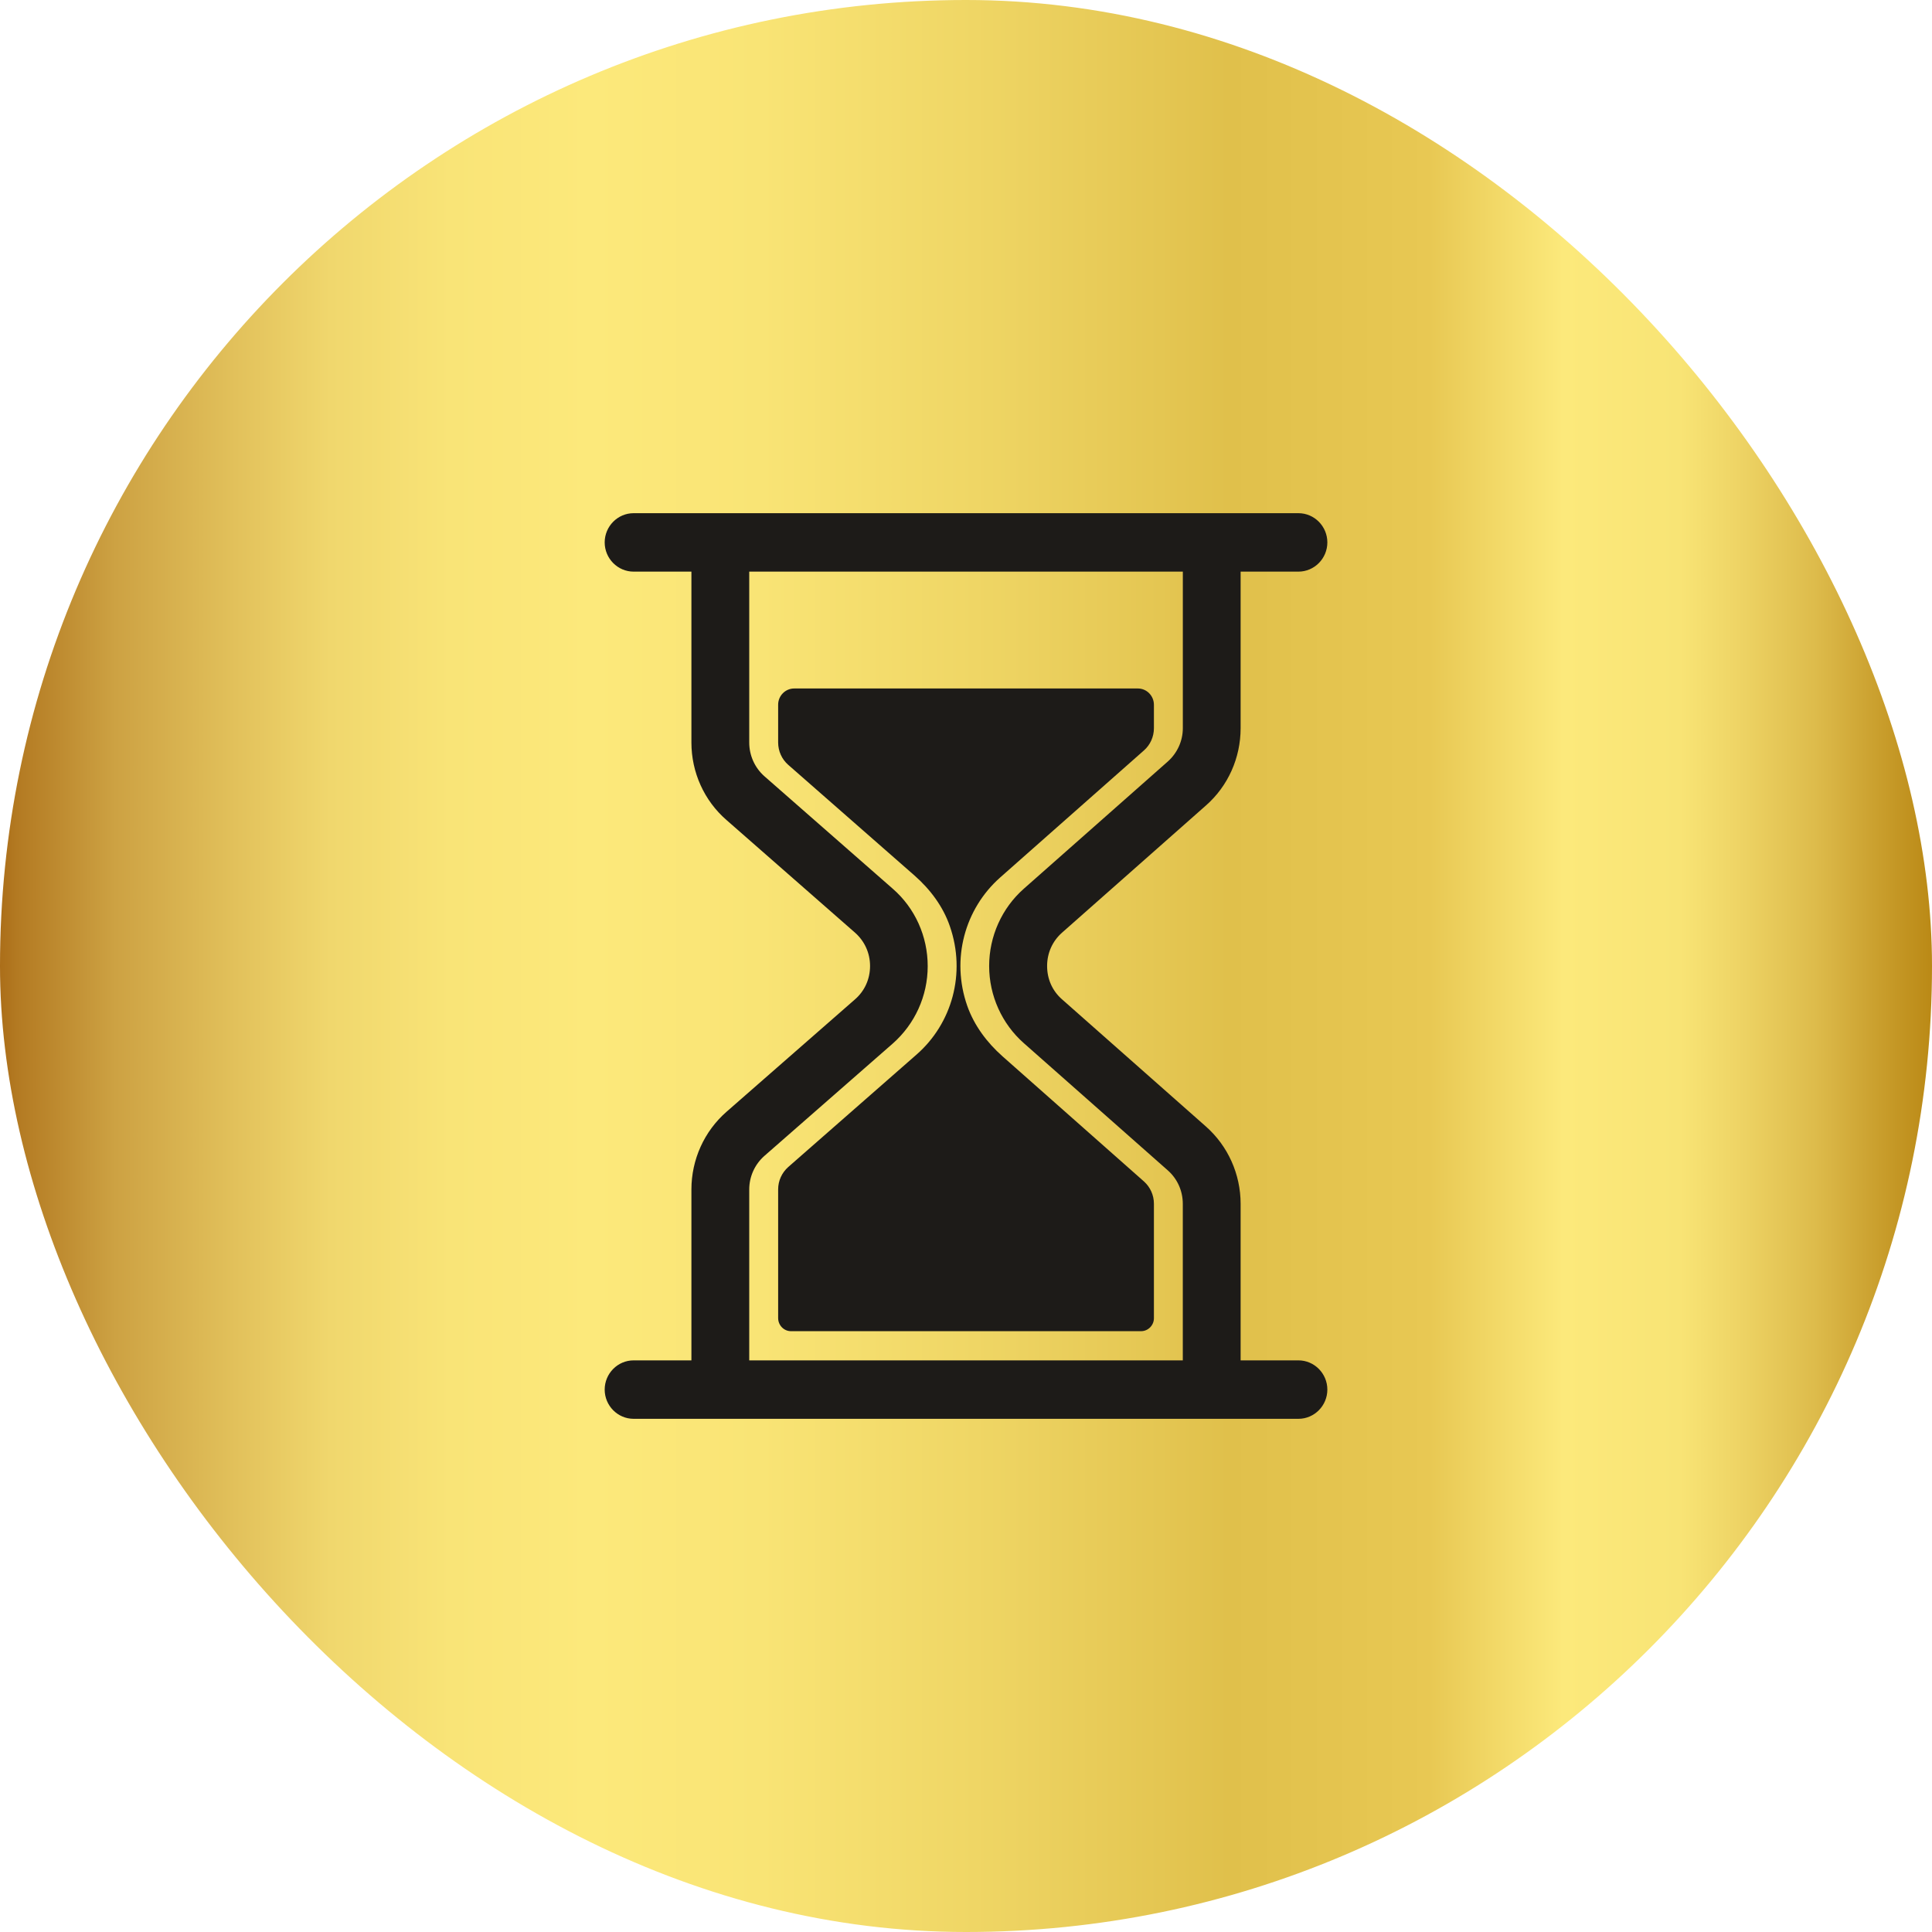 <svg width="56" height="56" viewBox="0 0 56 56" fill="none" xmlns="http://www.w3.org/2000/svg">
<rect width="56" height="56" rx="28" fill="url(#paint0_linear_1655_104873)"/>
<path d="M34.955 23.347C35.596 22.784 35.96 21.967 35.96 21.107V16.569H37.636C38.097 16.569 38.474 16.188 38.474 15.722C38.474 15.256 38.097 14.875 37.636 14.875H18.365C17.904 14.875 17.527 15.256 17.527 15.722C17.527 16.188 17.904 16.569 18.365 16.569H20.041V21.522C20.041 22.386 20.41 23.207 21.059 23.77L24.779 27.03C25.06 27.276 25.219 27.623 25.219 28C25.219 28.377 25.064 28.724 24.779 28.97L21.059 32.225C20.41 32.793 20.041 33.614 20.041 34.478V39.431H18.365C17.904 39.431 17.527 39.812 17.527 40.278C17.527 40.744 17.904 41.125 18.365 41.125H37.636C38.097 41.125 38.474 40.744 38.474 40.278C38.474 39.812 38.097 39.431 37.636 39.431H35.96V34.893C35.96 34.033 35.592 33.216 34.955 32.653L30.782 28.965C30.502 28.72 30.351 28.377 30.351 28C30.351 27.623 30.506 27.28 30.782 27.035L34.955 23.347ZM29.68 30.24L33.853 33.927C34.13 34.173 34.284 34.524 34.284 34.893V39.431H21.717V34.478C21.717 34.105 21.876 33.754 22.152 33.508L25.872 30.252C26.518 29.685 26.89 28.868 26.89 28.004C26.89 27.14 26.522 26.319 25.872 25.756L22.152 22.496C21.876 22.25 21.717 21.895 21.717 21.522V16.569H34.285V21.107C34.285 21.476 34.125 21.827 33.849 22.073L29.676 25.76C29.039 26.323 28.671 27.14 28.671 28C28.671 28.859 29.04 29.677 29.68 30.24Z" fill="#1D1B18"/>
<path d="M33.447 21.107V20.43C33.447 20.167 33.237 19.956 32.982 19.956H23.02C22.764 19.956 22.555 20.167 22.555 20.426V21.522C22.555 21.772 22.663 22.009 22.848 22.17L26.509 25.379C26.962 25.777 27.334 26.273 27.531 26.844C28.009 28.216 27.59 29.672 26.568 30.566L22.848 33.826C22.663 33.991 22.555 34.224 22.555 34.474V38.204C22.555 38.415 22.722 38.585 22.927 38.585H33.074C33.279 38.585 33.447 38.415 33.447 38.208V34.893C33.447 34.643 33.342 34.41 33.158 34.245L29.056 30.616C28.608 30.218 28.239 29.727 28.038 29.16C27.557 27.793 27.971 26.34 28.985 25.439L33.158 21.751C33.342 21.59 33.447 21.353 33.447 21.107Z" fill="#1D1B18"/>
<defs>
<linearGradient id="paint0_linear_1655_104873" x1="0" y1="28.002" x2="56" y2="28.002" gradientUnits="userSpaceOnUse">
<stop stop-color="#AB6E19"/>
<stop offset="0.01" stop-color="#B47B23"/>
<stop offset="0.06" stop-color="#CDA243"/>
<stop offset="0.122" stop-color="#E2C15B"/>
<stop offset="0.171" stop-color="#F0D76D"/>
<stop offset="0.233" stop-color="#F9E477"/>
<stop offset="0.306" stop-color="#FCE97B"/>
<stop offset="0.394" stop-color="#F9E475"/>
<stop offset="0.505" stop-color="#EFD665"/>
<stop offset="0.636" stop-color="#E0C04B"/>
<stop offset="0.74" stop-color="#E8C853"/>
<stop offset="0.809" stop-color="#FCE97B"/>
<stop offset="0.87" stop-color="#F8E475"/>
<stop offset="0.9" stop-color="#EED465"/>
<stop offset="0.94" stop-color="#DDBB4B"/>
<stop offset="0.98" stop-color="#C59826"/>
<stop offset="1" stop-color="#BA8916"/>
</linearGradient>
</defs>
</svg>
